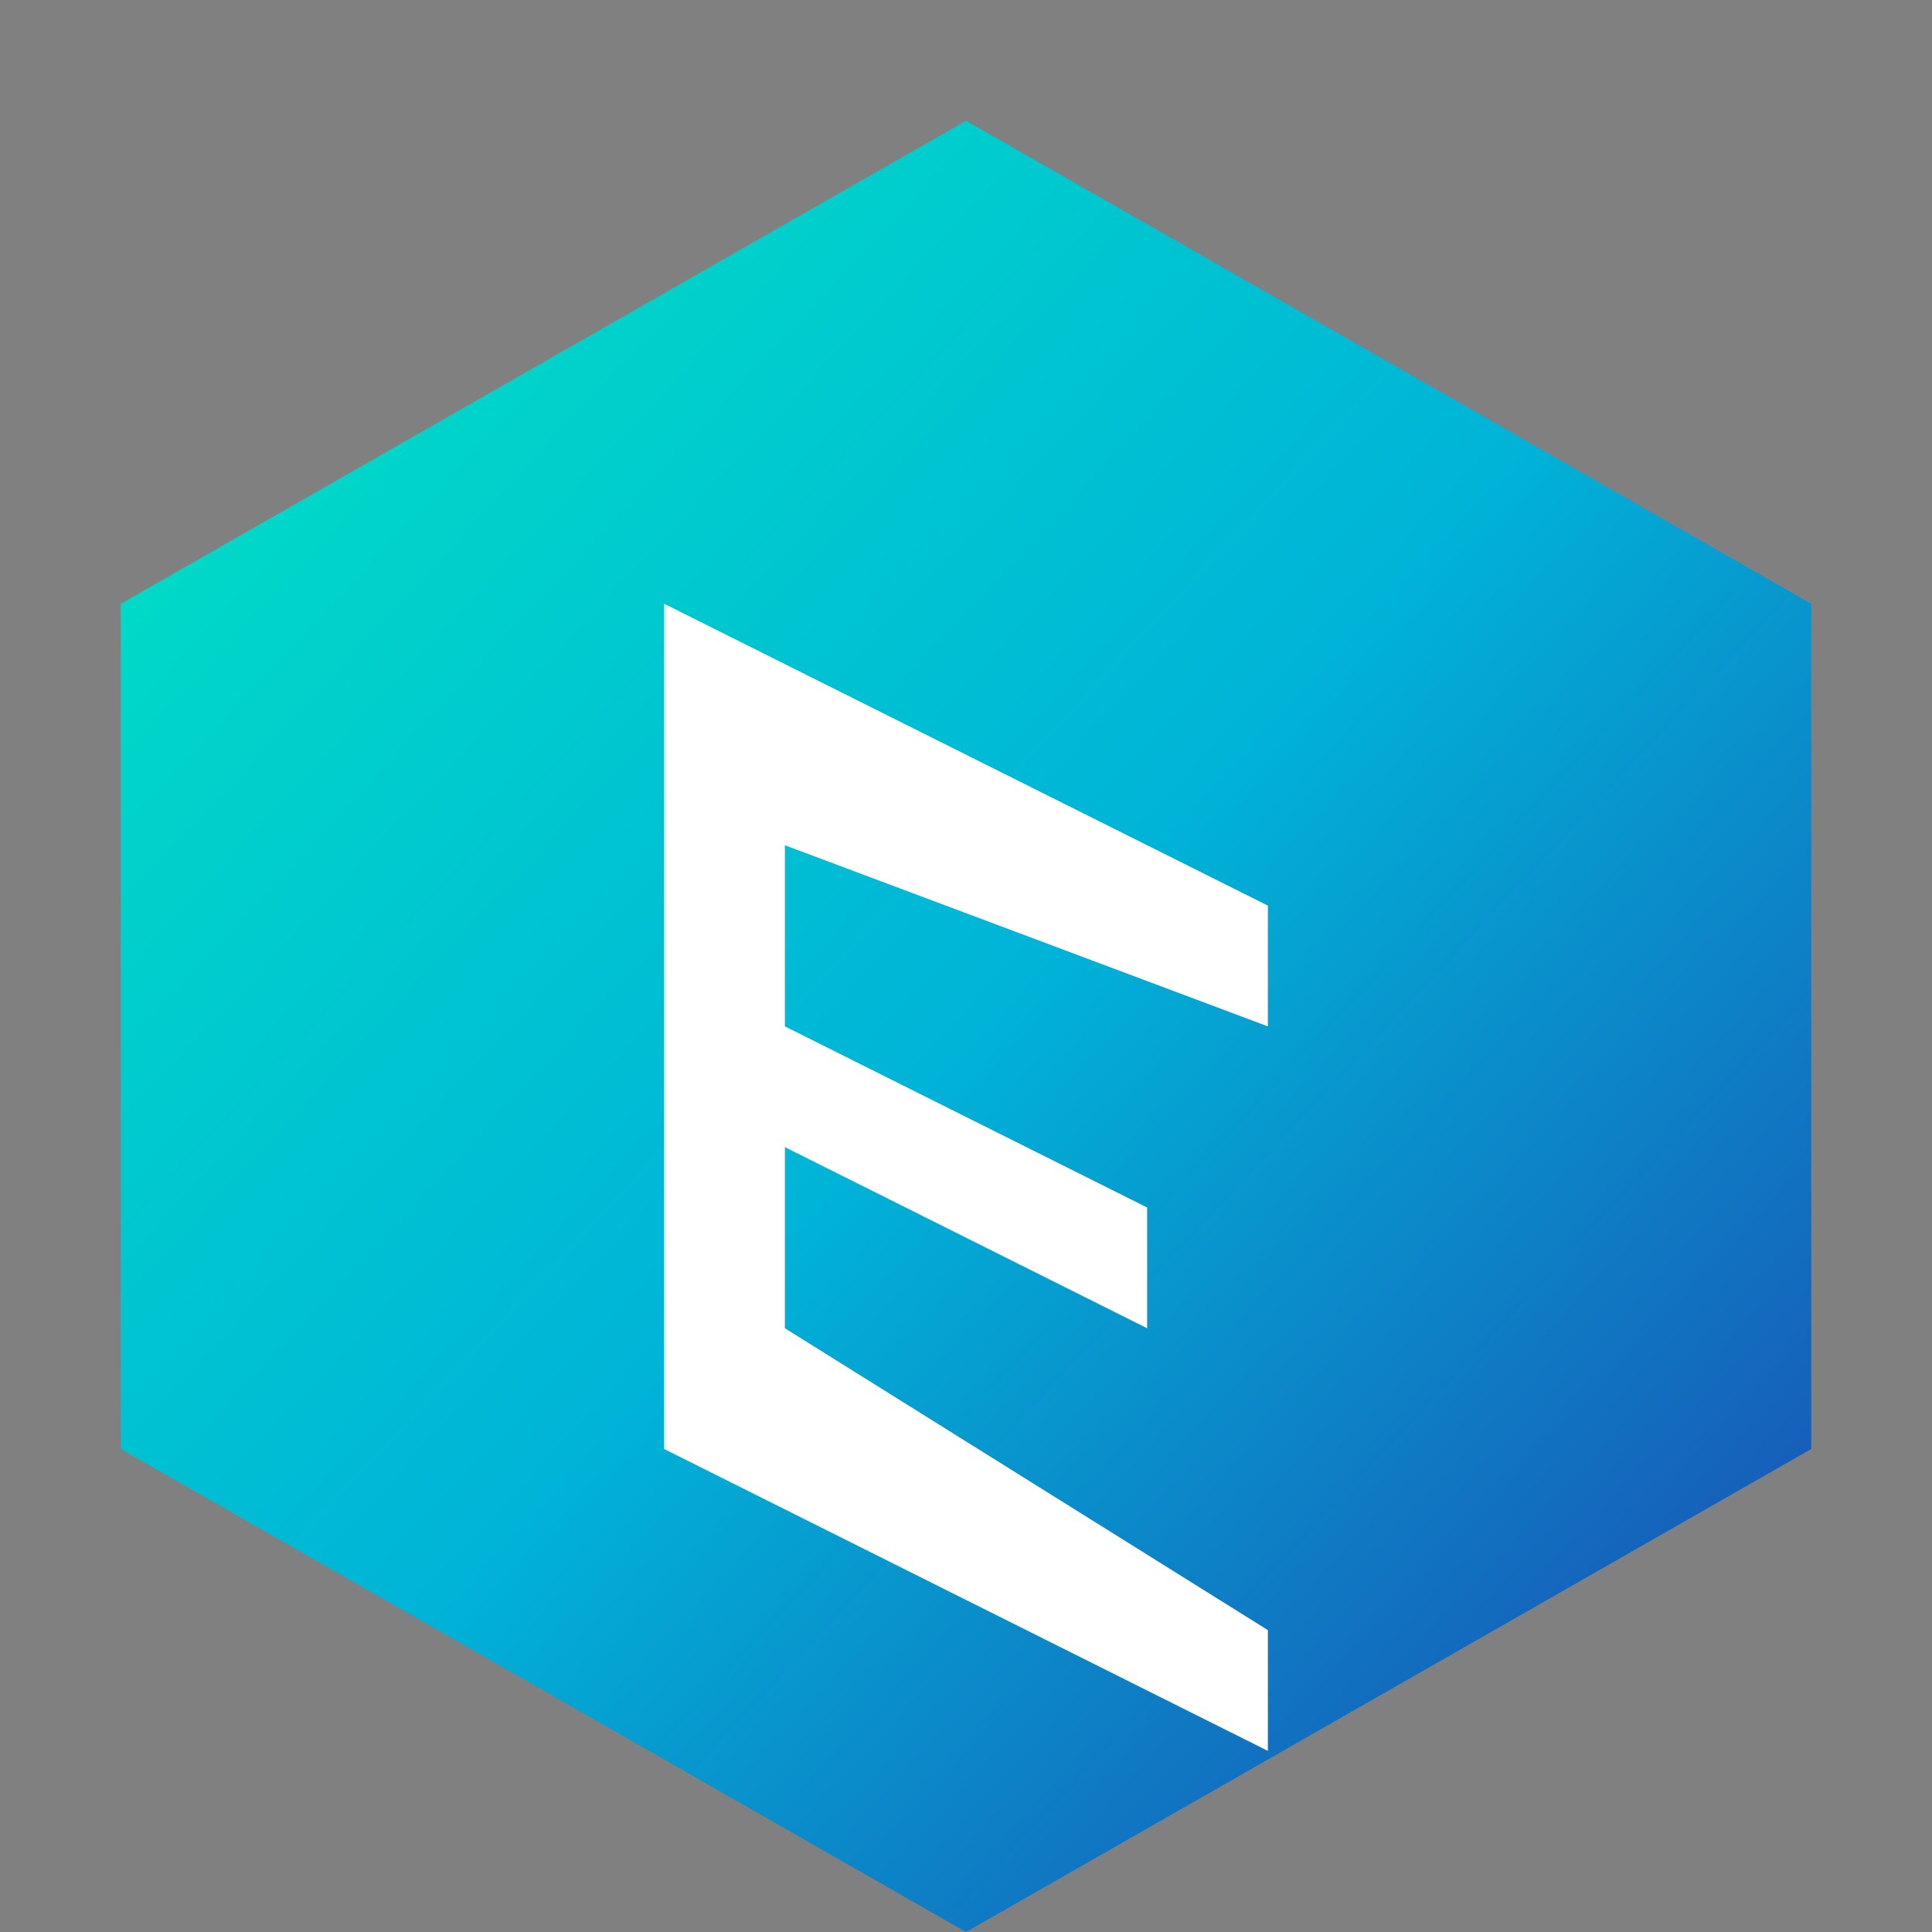 <svg width="32" height="32" viewBox="0 0 32 32" xmlns="http://www.w3.org/2000/svg">
  <rect x="0" y="0" width="32" height="32" fill="#808080" stroke="none"/>
  <defs>
    <linearGradient id="logoGradient" x1="0%" y1="0%" x2="100%" y2="100%">
      <stop offset="0%" stop-color="#00e6c2" />
      <stop offset="50%" stop-color="#00b4d8" />
      <stop offset="100%" stop-color="#1e40af" />
    </linearGradient>
  </defs>
  <path d="M16,2 L30,10 L30,24 L16,32 L2,24 L2,10 Z" fill="url(#logoGradient)" />
  <path d="M11,10 L21,15 L21,17 L13,14 L13,17 L19,20 L19,22 L13,19 L13,22 L21,27 L21,29 L11,24 Z" fill="white" />
</svg> 